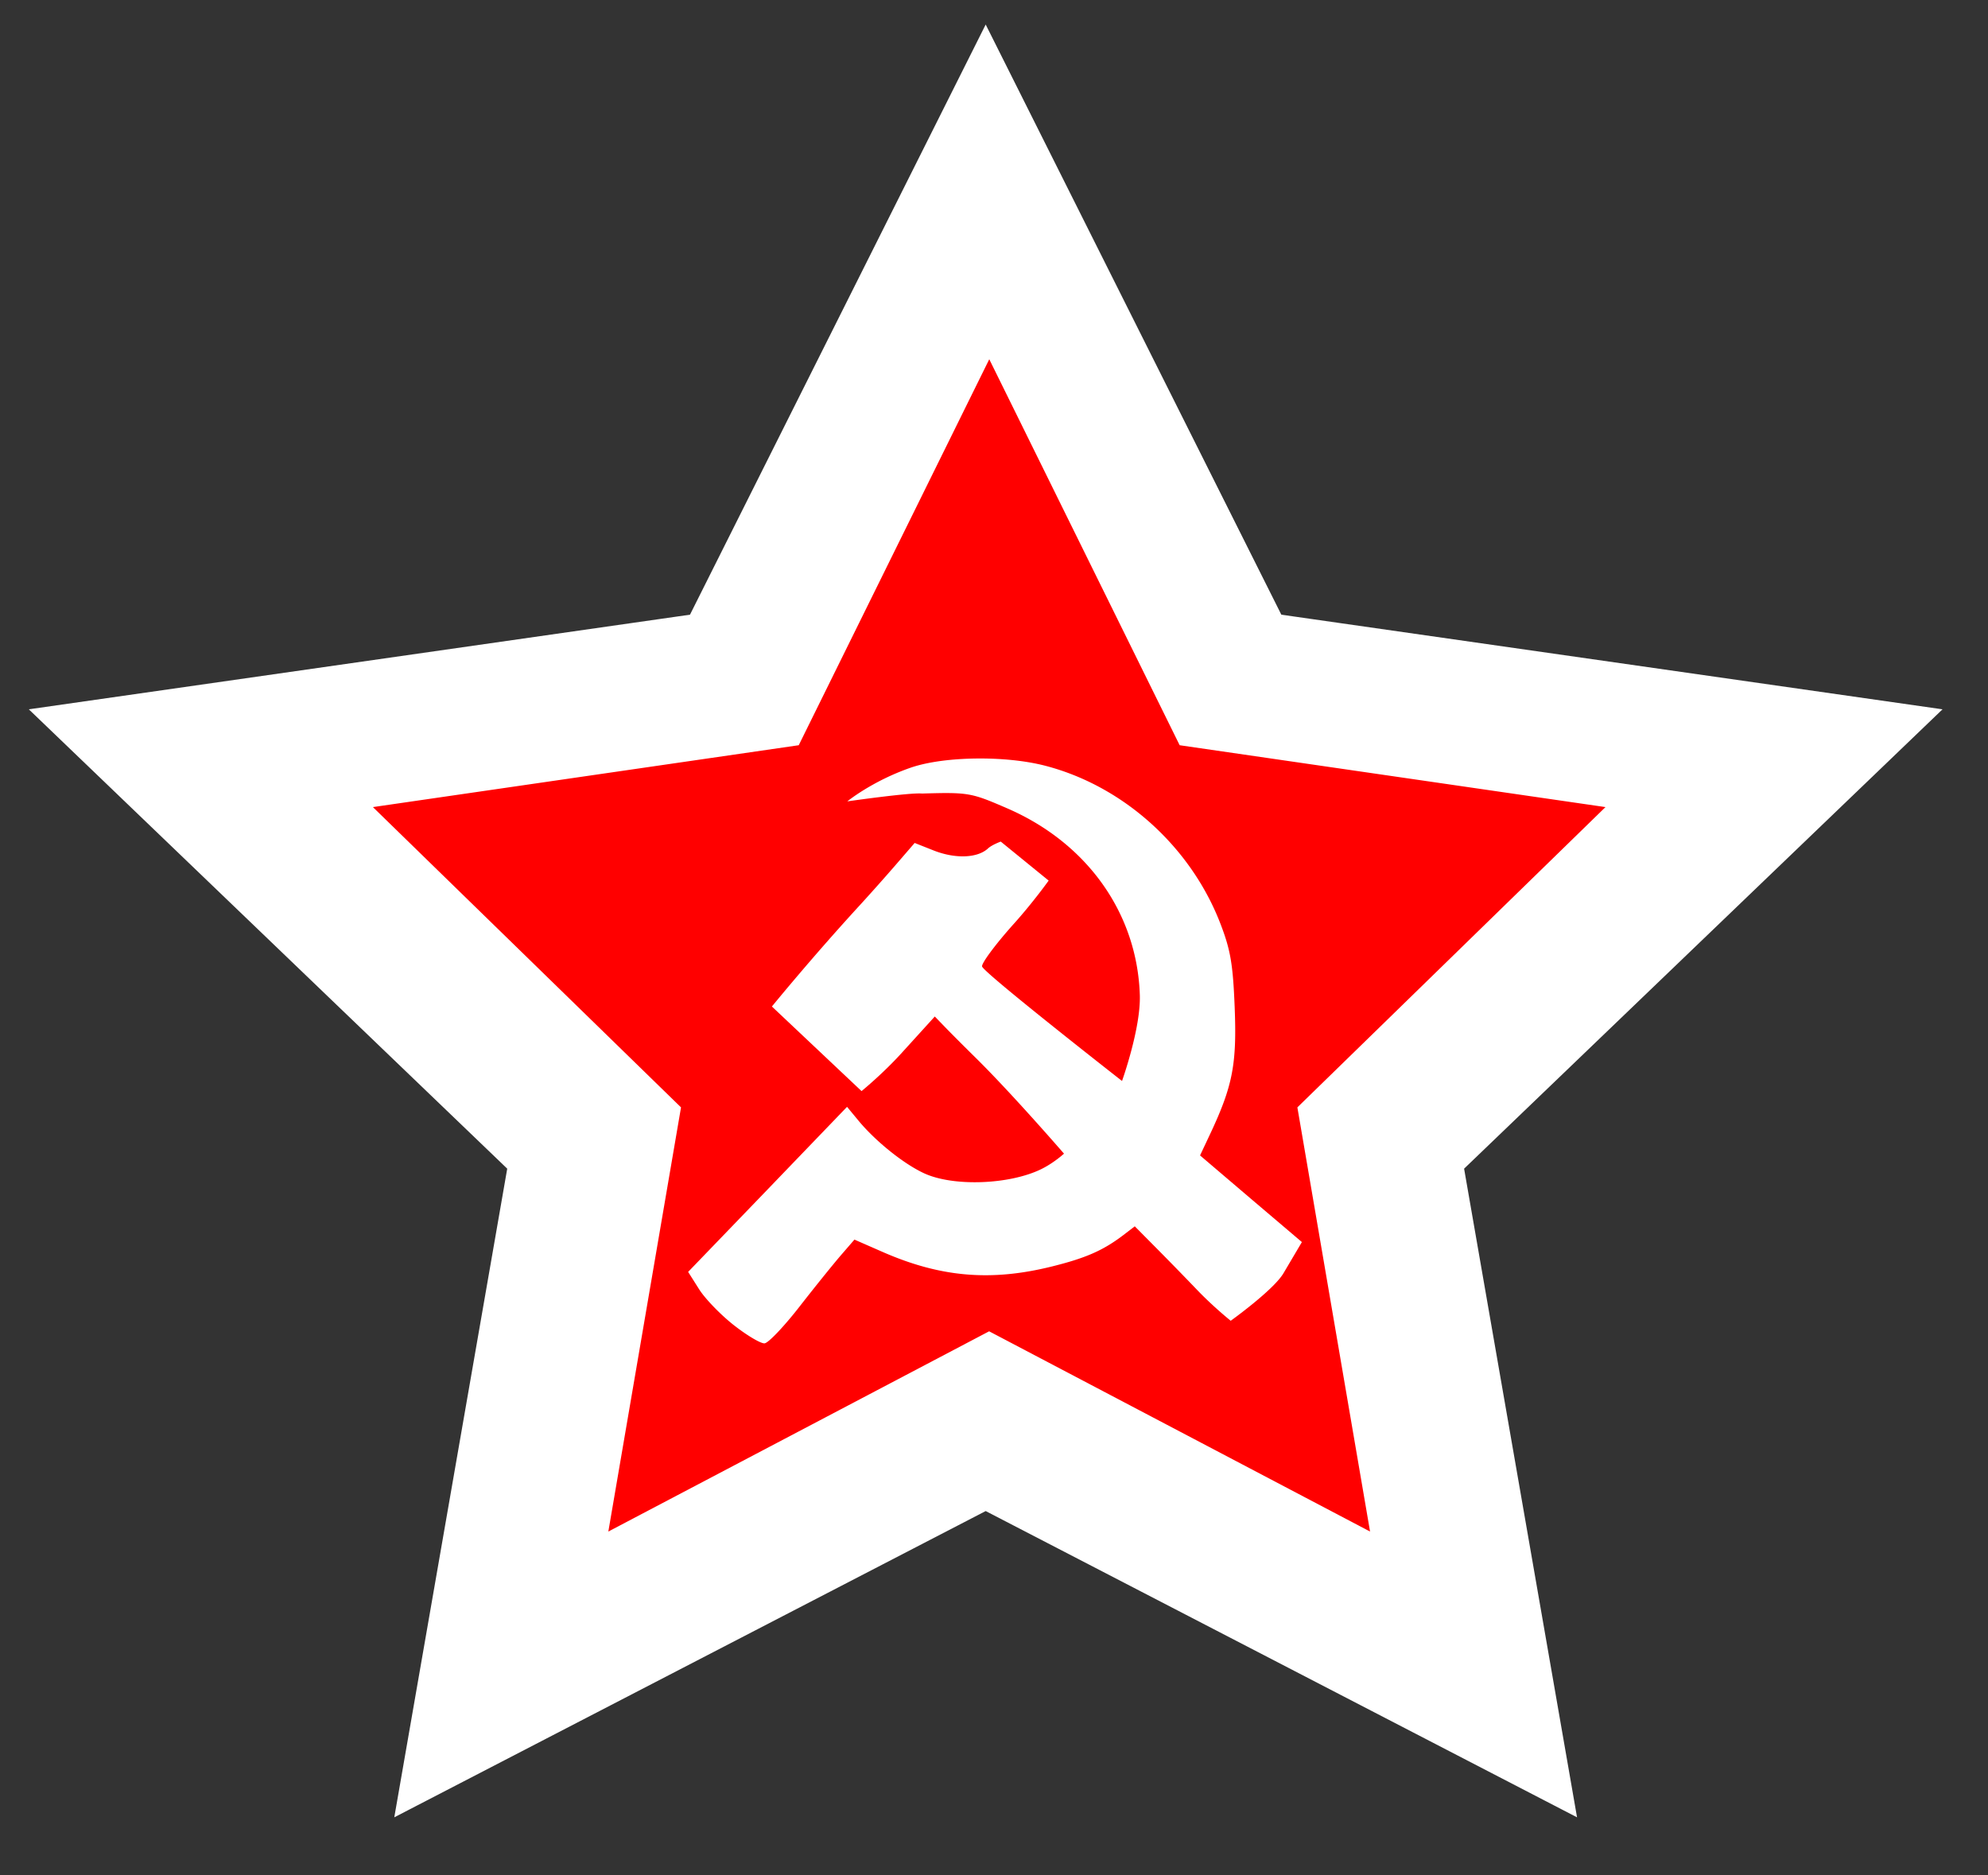 <?xml version="1.0" encoding="utf-8"?>
<!-- Generator: SketchAPI 5.1.250 <https://api.sketch.io/> -->
<svg version="1.1" xmlns="http://www.w3.org/2000/svg" xmlns:xlink="http://www.w3.org/1999/xlink" xmlns:sketchjs="https://sketch.io/dtd/" style="" sketchjs:metadata="eyJ0aXRsZSI6IkRyYXdpbmciLCJkZXNjcmlwdGlvbiI6Ik1hZGUgd2l0aCBTa2V0Y2hwYWQgLSBodHRwczovL3NrZXRjaC5pby9za2V0Y2hwYWQiLCJtZXRhZGF0YSI6e30sImNsaXBQYXRoIjp7ImVuYWJsZWQiOnRydWUsInN0eWxlIjp7InN0cm9rZVN0eWxlIjoiYmxhY2siLCJsaW5lV2lkdGgiOjF9fSwiZXhwb3J0RFBJIjo3MiwiZXhwb3J0Rm9ybWF0Ijoic3ZnIiwiZXhwb3J0UXVhbGl0eSI6MC45NSwidW5pdHMiOiJweCIsIndpZHRoIjo0NDEsImhlaWdodCI6NDE2LCJwYWdlcyI6eyJsZW5ndGgiOjEsImRhdGEiOlt7IndpZHRoIjo0NDEsImhlaWdodCI6NDE2fV19fQ==" width="441" height="416" viewBox="0 0 441 416" sketchjs:version="5.1.250">
<rect x="0" y="0" width="441" height="416" fill="#333333" stroke="none"/>
<path sketchjs:tool="star" style="fill: #ffffff; stroke: #ffffff; mix-blend-mode: source-over; paint-order: stroke fill markers; fill-opacity: 1; fill-rule: nonzero; stroke-alignment: center; stroke-dasharray: none; stroke-dashoffset: 0; stroke-linecap: round; stroke-linejoin: miter; stroke-miterlimit: 4; stroke-opacity: 1; stroke-width: 2; vector-effect: non-scaling-stroke;" d="M220.04 0 L284.7 131.03 429.3 152.04 324.67 254.03 349.37 398.05 220.04 330.05 90.7 398.05 115.4 254.03 10.77 152.04 155.37 131.03 z" transform="matrix(1.004,0,0,0.989,-2.264,7.677)"/>
<g sketchjs:tool="clipart" style="mix-blend-mode: source-over;" transform="matrix(1,0,0,1,78.75,75.906)">
	<path d="M140.7 3.79L98.434 89.415 3.973 103.139l68.348 66.617-16.123 94.096 84.471-44.422 84.502 44.422-16.123-94.096 68.348-66.617-94.461-13.724L140.699 3.79zm-2.824 88.57c5.381-.057 10.928.475 15.364 1.64 17.314 4.547 32.163 17.977 38.713 34.948 2.258 5.848 2.811 8.997 3.188 18.674.488 12.41-.419 17.267-5.252 27.63l-2.43 5.162 11.295 9.626 11.295 9.595-4.082 6.91c-2.217 3.752-11.707 10.548-11.707 10.548s-3.794-3.036-7.408-6.801a868.455 868.455 0 0 0-10.232-10.475l-3.644-3.674-2.611 2.004c-4.469 3.386-8.34 5.064-15.85 6.923-13.436 3.325-24.562 2.387-37.347-3.189l-6.376-2.793-2.915 3.37c-1.609 1.855-5.772 7.003-9.23 11.447-3.46 4.445-6.959 8.138-7.804 8.199-.846.06-3.897-1.762-6.771-4.008-2.874-2.247-6.355-5.821-7.713-7.956l-2.46-3.886 17.642-18.31 17.61-18.308 2.339 2.824c3.78 4.65 10.14 9.795 14.787 11.933 6.446 2.965 18.838 2.52 25.9-.911 2.837-1.38 5.101-3.462 5.101-3.462s-11.643-13.454-19.767-21.437a544.971 544.971 0 0 1-6.133-6.133l-2.763-2.854-7.53 8.289c-4.146 4.541-8.715 8.259-8.715 8.259l-19.888-18.765s8.838-10.858 19.584-22.56a494.153 494.153 0 0 0 7.44-8.35l4.645-5.374 4.22 1.67c4.803 1.893 9.72 1.707 12.054-.456.876-.81 2.824-1.518 2.824-1.518l10.627 8.653s-3.419 4.791-7.651 9.504c-4.233 4.713-7.41 9.028-7.106 9.595 1.018 1.893 31.032 25.354 31.032 25.354s4.186-11.68 3.948-19.068c-.585-18.133-11.688-33.739-29.422-41.416-7.971-3.45-8.501-3.587-18.916-3.279-2.597-.264-16.548 1.735-16.548 1.735s5.478-4.48 13.967-7.443c3.264-1.14 7.671-1.8 12.388-2.004a70.84 70.84 0 0 1 2.307-.061z" sketchjs:uid="1" style="fill: #ff0000;"/>
</g>
</svg>